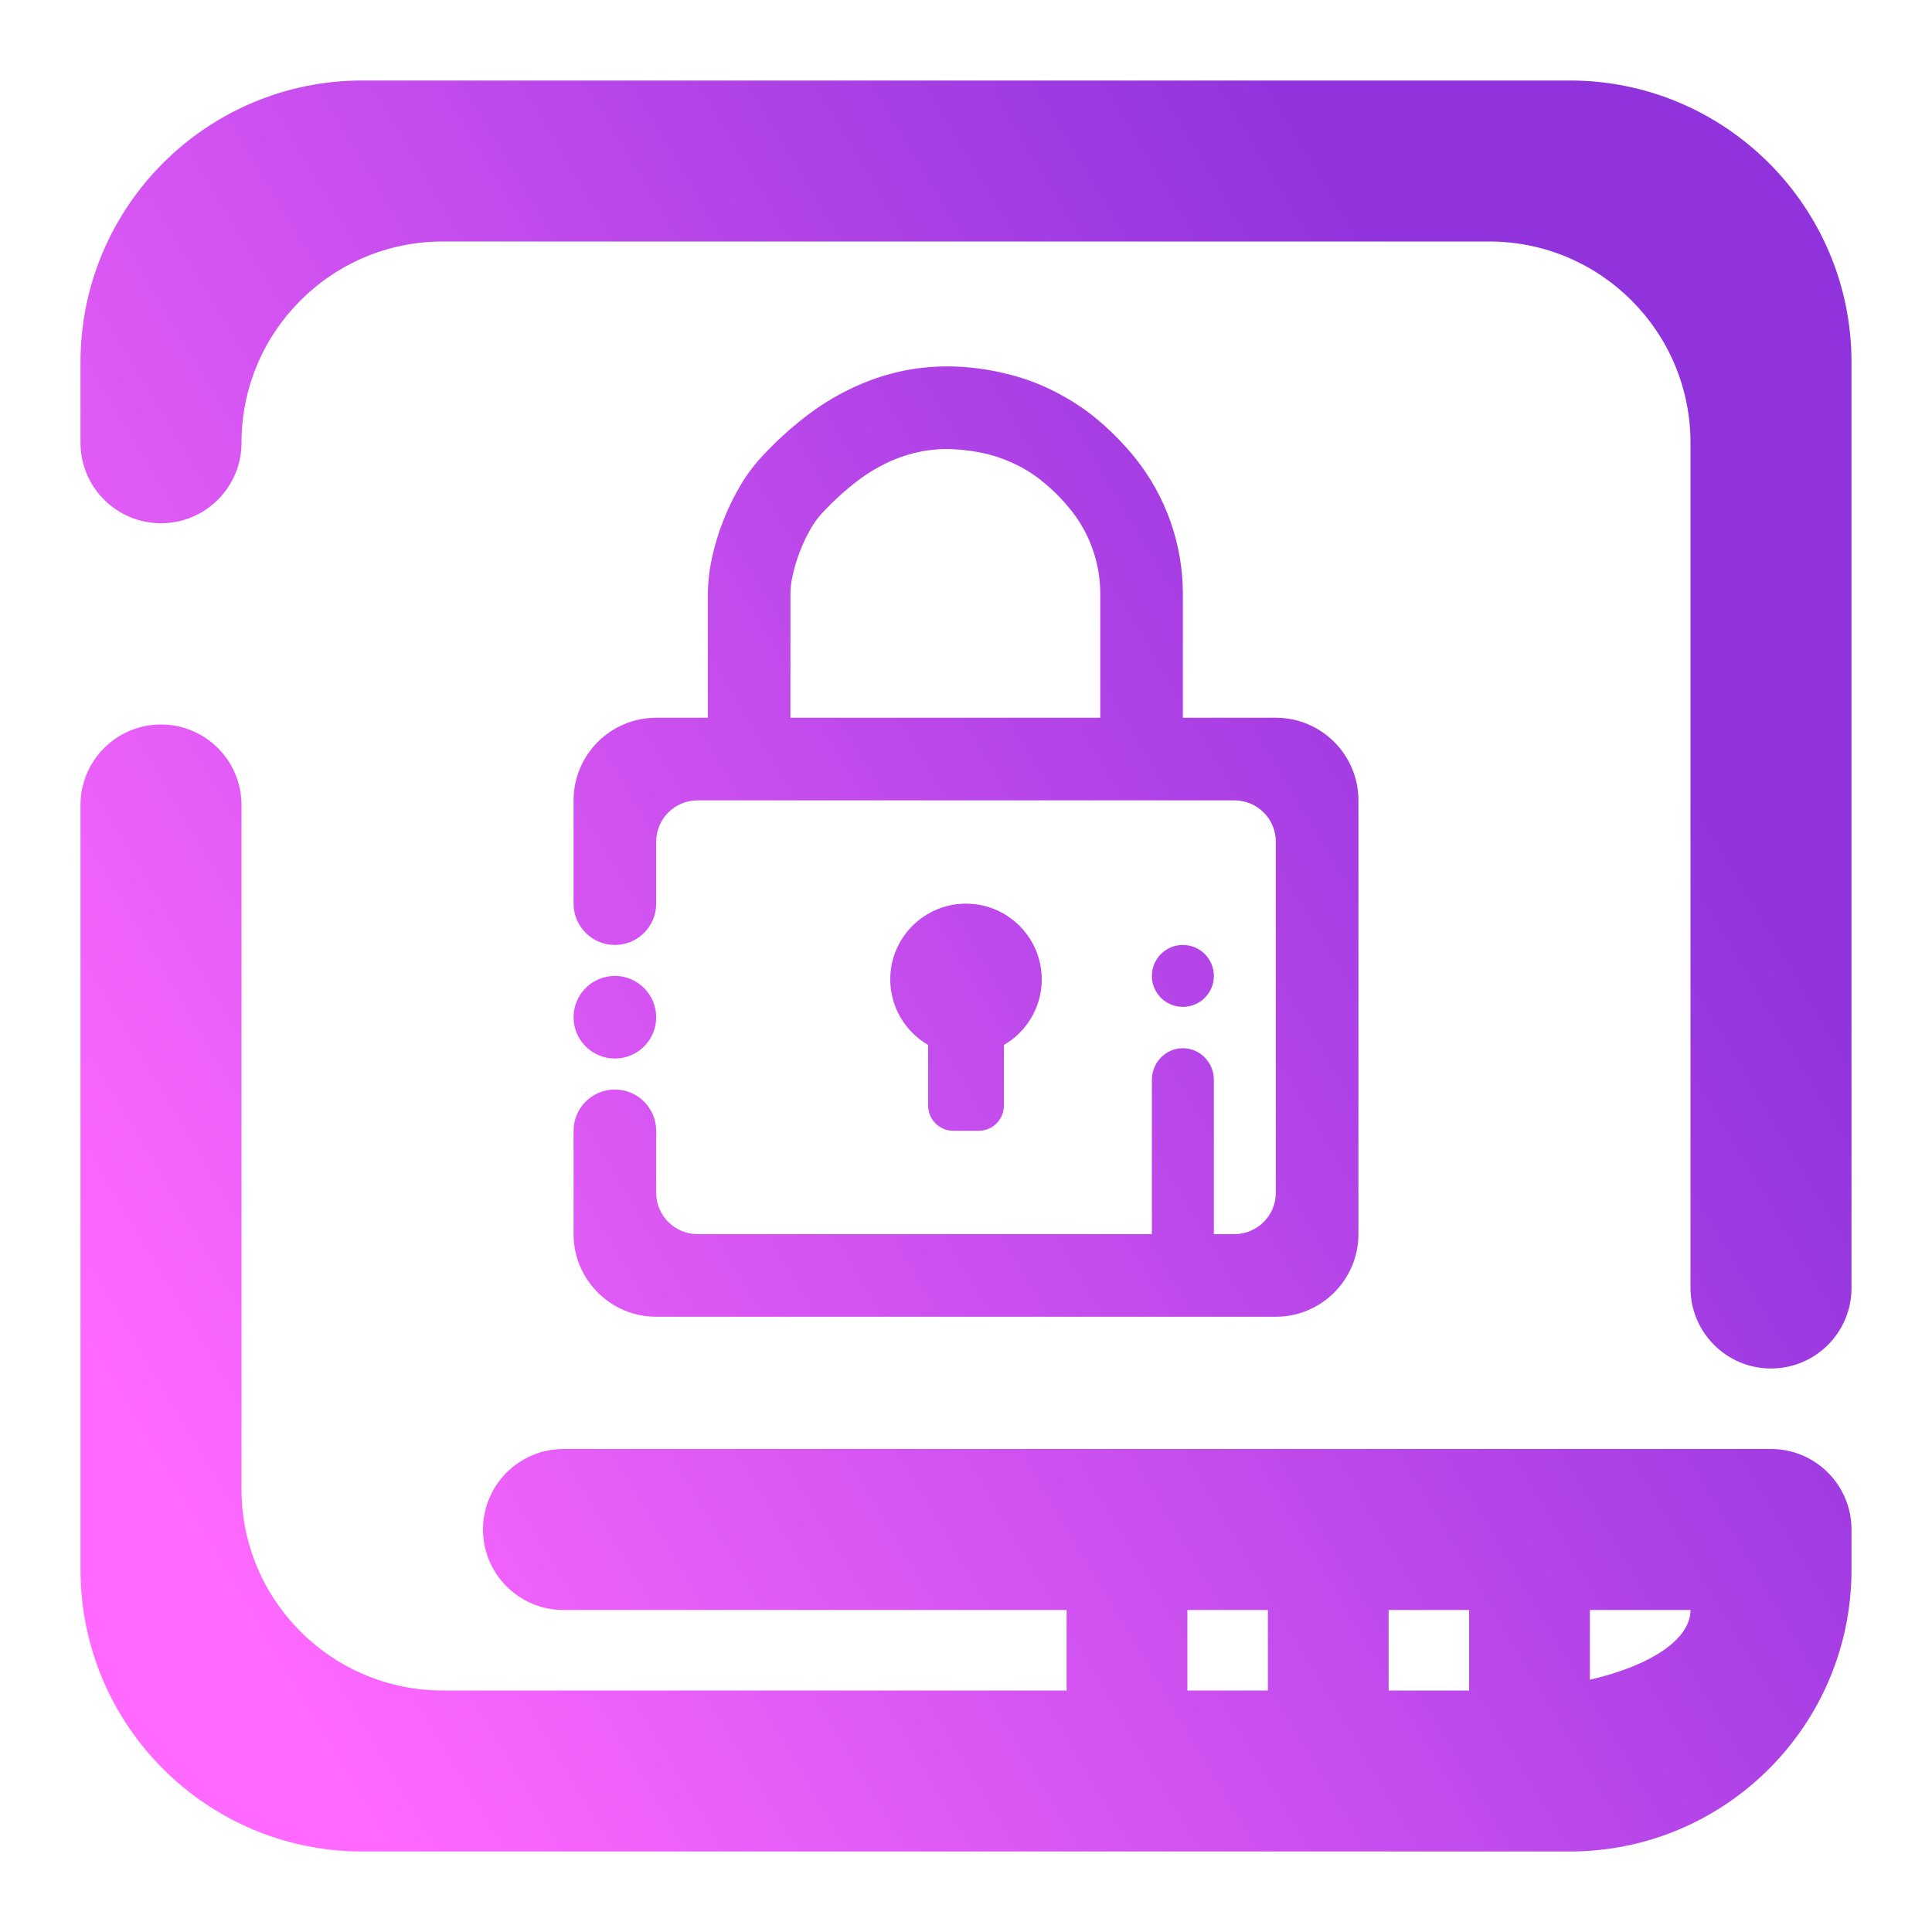 <?xml version="1.0" encoding="UTF-8" standalone="no"?>
<!-- Generator: Gravit.io -->

<svg
   style="isolation:isolate"
   viewBox="0 0 48 48"
   width="48pt"
   height="48pt"
   version="1.1"
   id="svg3"
   sodipodi:docname="drive-harddisk-encrypted.svg"
   inkscape:version="1.3.2 (091e20ef0f, 2023-11-25, custom)"
   xmlns:inkscape="http://www.inkscape.org/namespaces/inkscape"
   xmlns:sodipodi="http://sodipodi.sourceforge.net/DTD/sodipodi-0.dtd"
   xmlns="http://www.w3.org/2000/svg"
   xmlns:svg="http://www.w3.org/2000/svg">
  <defs
     id="defs3" />
  <sodipodi:namedview
     id="namedview3"
     pagecolor="#ffffff"
     bordercolor="#666666"
     borderopacity="1.0"
     inkscape:showpageshadow="2"
     inkscape:pageopacity="0.0"
     inkscape:pagecheckerboard="0"
     inkscape:deskcolor="#d1d1d1"
     inkscape:document-units="pt"
     inkscape:zoom="8.5294756"
     inkscape:cx="15.065405"
     inkscape:cy="33.413543"
     inkscape:current-layer="svg3" />
  <linearGradient
     id="_lgradient_17"
     x1="0.159"
     y1="1"
     x2="1"
     y2="0.5"
     gradientTransform="matrix(44,0,0,44,2,2)"
     gradientUnits="userSpaceOnUse">
    <stop
       offset="0"
       stop-opacity="1"
       style="stop-color:#ff69ff;stop-opacity:1;"
       id="stop1" />
    <stop
       offset="0.996"
       stop-opacity="1"
       style="stop-color:#9033dd;stop-opacity:1;"
       id="stop3" />
  </linearGradient>
  <path
     d=" M 36.5 42 L 34.5 42 L 34.5 42 L 34.5 40 L 36.5 40 L 36.5 42 L 36.5 42 Z  M 39.5 41.732 C 40.994 41.386 42 40.74 42 40 L 42 40 L 39.5 40 L 39.5 41.732 L 39.5 41.732 Z  M 31.5 42 L 29.5 42 L 29.5 42 L 29.5 40 L 31.5 40 L 31.5 42 L 31.5 42 L 31.5 42 Z  M 6 11 L 6 11 C 6 12.104 5.104 13 4 13 L 4 13 C 2.896 13 2 12.104 2 11 L 2 11 L 2 9 C 2 5.137 5.137 2 9 2 L 39 2 C 42.863 2 46 5.137 46 9 L 46 32 L 46 32 C 46 33.104 45.104 34 44 34 L 44 34 C 42.896 34 42 33.104 42 32 L 42 32 L 42 11 C 42 8.24 39.76 6 37 6 L 11 6 C 8.24 6 6 8.24 6 11 L 6 11 L 6 11 L 6 11 L 6 11 L 6 11 Z  M 26.5 42 L 11 42 C 8.24 42 6 39.76 6 37 L 6 20 L 6 20 C 6 18.896 5.104 18 4 18 L 4 18 C 2.896 18 2 18.896 2 20 L 2 20 L 2 39 C 2 42.863 5.137 46 9 46 L 39 46 C 42.863 46 46 42.863 46 39 L 46 38 C 46 36.896 45.104 36 44 36 L 14 36 L 14 36 C 12.896 36 12 36.896 12 38 L 12 38 C 12 39.104 12.896 40 14 40 L 14 40 L 14 40 L 26.5 40 L 26.5 42 L 26.5 42 L 26.5 42 L 26.5 42 Z  M 27.336 17.832 L 19.638 17.832 L 19.638 17.319 L 19.638 14.758 C 19.638 14.599 19.659 14.445 19.695 14.291 C 19.741 14.091 19.797 13.891 19.874 13.701 C 19.946 13.511 20.033 13.327 20.136 13.147 C 20.213 13.009 20.305 12.88 20.413 12.762 C 20.69 12.46 20.998 12.177 21.332 11.926 C 21.578 11.741 21.85 11.582 22.132 11.454 C 22.378 11.346 22.64 11.264 22.902 11.213 C 23.164 11.166 23.43 11.146 23.692 11.161 C 23.99 11.177 24.282 11.218 24.564 11.29 C 24.816 11.356 25.062 11.449 25.293 11.567 C 25.529 11.685 25.75 11.833 25.95 12.003 C 26.186 12.198 26.402 12.418 26.597 12.66 C 27.074 13.25 27.336 13.989 27.336 14.753 L 27.336 17.319 L 27.336 17.832 L 27.336 17.832 L 27.336 17.832 L 27.336 17.832 Z  M 24.941 25.962 C 25.503 25.636 25.882 25.028 25.882 24.332 C 25.882 23.294 25.038 22.451 24 22.451 C 22.962 22.451 22.118 23.294 22.118 24.332 C 22.118 25.028 22.497 25.636 23.059 25.962 L 23.059 27.468 C 23.059 27.814 23.34 28.095 23.686 28.095 L 24.314 28.095 C 24.66 28.095 24.941 27.814 24.941 27.468 L 24.941 25.962 L 24.941 25.962 L 24.941 25.962 L 24.941 25.962 L 24.941 25.962 L 24.941 25.962 Z  M 14.25 25.273 C 14.25 24.707 14.71 24.247 15.276 24.247 C 15.843 24.247 16.303 24.707 16.303 25.273 C 16.303 25.84 15.843 26.299 15.276 26.299 C 14.71 26.299 14.25 25.84 14.25 25.273 L 14.25 25.273 L 14.25 25.273 Z  M 28.618 24.247 C 28.618 23.822 28.963 23.477 29.388 23.477 C 29.813 23.477 30.158 23.822 30.158 24.247 C 30.158 24.672 29.813 25.016 29.388 25.016 C 28.963 25.016 28.618 24.672 28.618 24.247 L 28.618 24.247 Z  M 29.388 17.832 L 31.697 17.832 C 32.83 17.832 33.75 18.752 33.75 19.885 L 33.75 30.661 C 33.75 31.794 32.83 32.714 31.697 32.714 L 16.303 32.714 C 15.17 32.714 14.25 31.794 14.25 30.661 L 14.25 28.095 L 14.25 28.095 C 14.25 27.529 14.71 27.069 15.276 27.069 L 15.276 27.069 C 15.843 27.069 16.303 27.529 16.303 28.095 L 16.303 28.095 L 16.303 29.635 C 16.303 30.201 16.763 30.661 17.329 30.661 L 28.618 30.661 L 28.618 26.829 C 28.618 26.395 28.963 26.043 29.388 26.043 L 29.388 26.043 L 29.388 26.043 C 29.813 26.043 30.158 26.395 30.158 26.829 L 30.158 30.661 L 30.158 30.661 L 30.671 30.661 C 31.237 30.661 31.697 30.201 31.697 29.635 L 31.697 20.911 C 31.697 20.345 31.237 19.885 30.671 19.885 L 17.329 19.885 C 16.763 19.885 16.303 20.345 16.303 20.911 L 16.303 22.451 L 16.303 22.451 C 16.303 23.017 15.843 23.477 15.276 23.477 L 15.276 23.477 C 14.71 23.477 14.25 23.017 14.25 22.451 L 14.25 22.451 L 14.25 19.885 C 14.25 18.752 15.17 17.832 16.303 17.832 L 17.586 17.832 L 17.586 17.319 L 17.586 14.753 C 17.586 14.748 17.586 14.748 17.586 14.743 C 17.591 14.44 17.627 14.138 17.693 13.84 C 17.76 13.542 17.847 13.245 17.96 12.962 C 18.068 12.675 18.201 12.398 18.355 12.131 C 18.504 11.864 18.684 11.618 18.889 11.387 C 19.253 10.987 19.659 10.617 20.095 10.289 C 20.469 10.007 20.875 9.771 21.301 9.581 C 21.691 9.406 22.101 9.278 22.522 9.196 C 22.943 9.119 23.369 9.088 23.795 9.109 C 24.226 9.129 24.657 9.196 25.078 9.304 C 25.478 9.406 25.863 9.55 26.227 9.74 C 26.597 9.93 26.946 10.155 27.264 10.422 C 27.607 10.71 27.915 11.023 28.198 11.372 C 28.967 12.331 29.388 13.522 29.388 14.753 L 29.388 17.319 L 29.388 17.832 L 29.388 17.832 L 29.388 17.832 L 29.388 17.832 Z "
     fill-rule="evenodd"
     fill="url(#_lgradient_17)"
     id="path3"
     style="fill:url(#_lgradient_17)" />
</svg>
